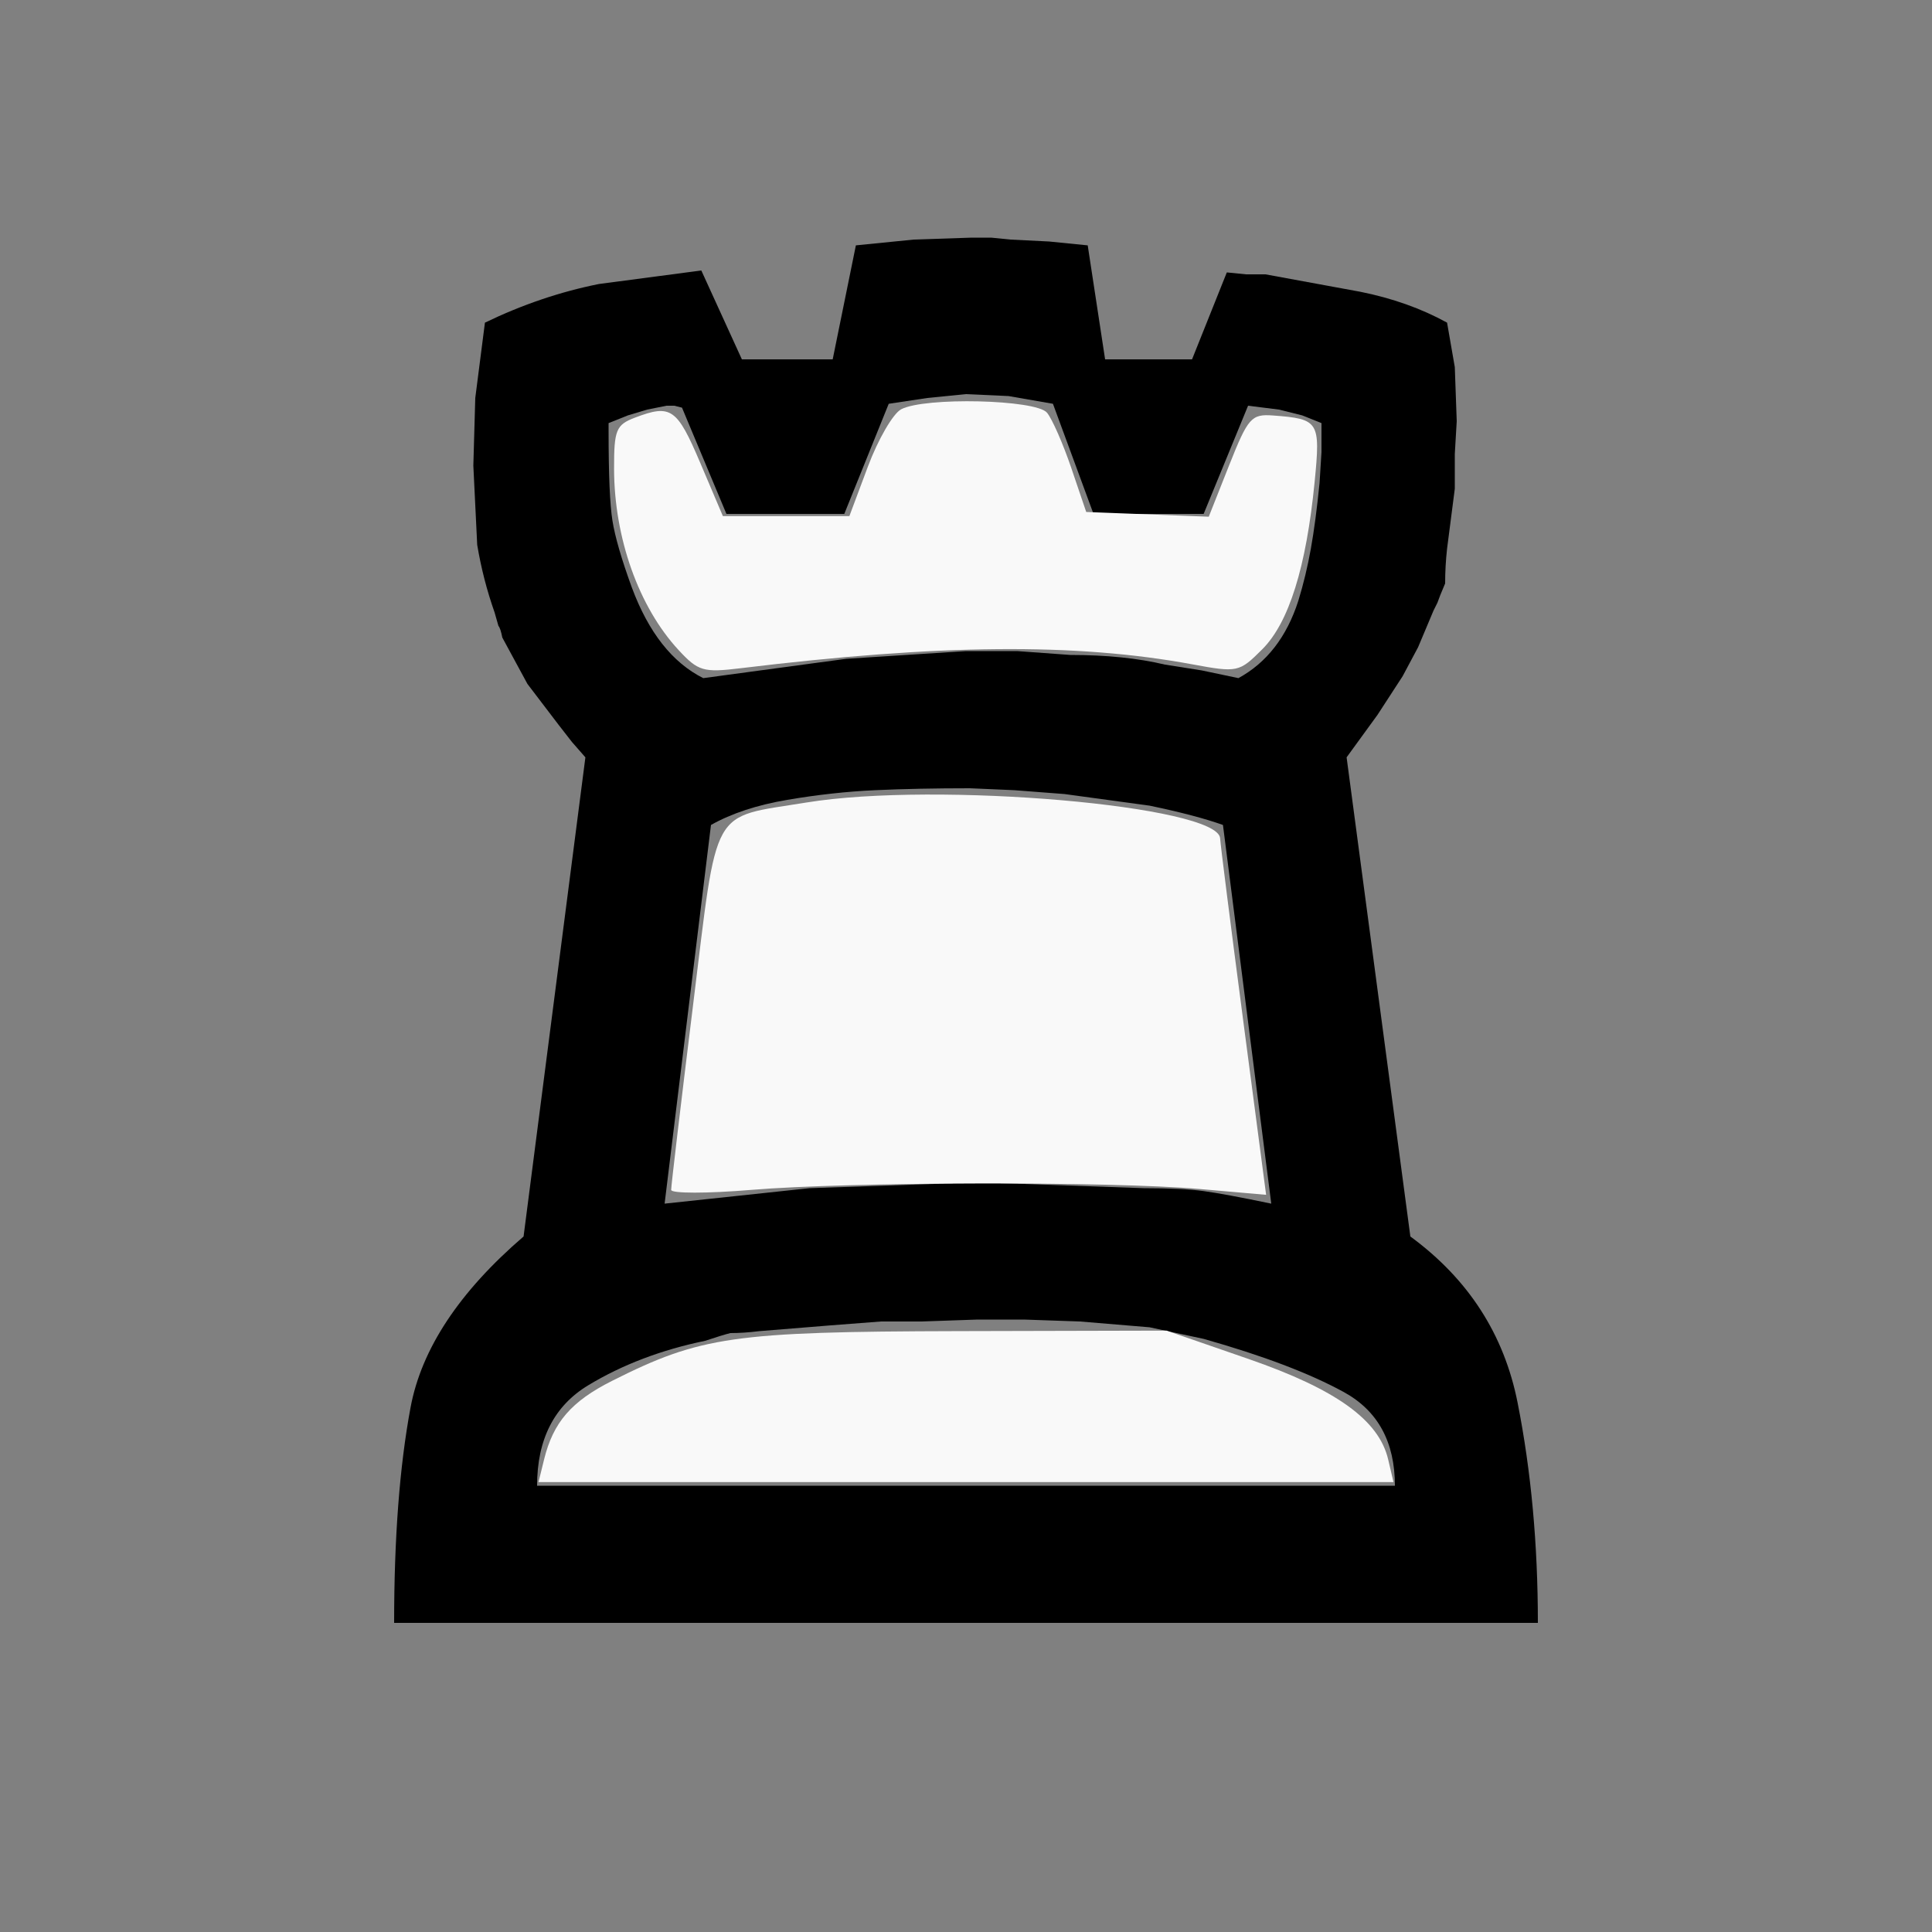 <?xml version="1.0" encoding="UTF-8" standalone="no"?>
<svg
   xmlns:dc="http://purl.org/dc/elements/1.1/"
   xmlns:cc="http://creativecommons.org/ns#"
   xmlns:rdf="http://www.w3.org/1999/02/22-rdf-syntax-ns#"
   xmlns:svg="http://www.w3.org/2000/svg"
   xmlns="http://www.w3.org/2000/svg"
   xmlns:sodipodi="http://sodipodi.sourceforge.net/DTD/sodipodi-0.dtd"
   xmlns:inkscape="http://www.inkscape.org/namespaces/inkscape"
   viewBox="0 0 1000 1000"
   id="svg2"
   version="1.1"
   inkscape:version="0.48.2 r9819"
   width="100%"
   height="100%"
   sodipodi:docname="wr.svg">
  <rect x="0" y="0" width="1000" height="1000" fill="#808080" stroke="none"/>
  <defs
     id="defs10" />
  <sodipodi:namedview
     pagecolor="#ffffff"
     bordercolor="#666666"
     borderopacity="1"
     objecttolerance="10"
     gridtolerance="10"
     guidetolerance="10"
     inkscape:pageopacity="0"
     inkscape:pageshadow="2"
     inkscape:window-width="696"
     inkscape:window-height="696"
     id="namedview8"
     showgrid="false"
     inkscape:zoom="0.236"
     inkscape:cx="500"
     inkscape:cy="500"
     inkscape:window-x="0"
     inkscape:window-y="0"
     inkscape:window-maximized="0"
     inkscape:current-layer="svg2" />
  <g
     transform="matrix(1,0,0,-1,0,840)"
     id="g4">
    <path
       d="m 204,0 q 0,66 8.5,111.5 Q 221,157 271,200 l 32,248 -7,8 -7,9 -16,21 -13,24 q -1,5 -2,6 l -2,7 q -6,17 -9,35 l -2,41 1,35 5,39 q 29,14 59,20 l 53,7 21,-46 h 47 l 12,59 30,3 30,1 h 10 l 10,-1 20,-1 20,-2 9,-59 h 45 l 18,45 10,-1 h 10 l 49,-9 q 25,-5 45,-16 l 4,-23 1,-28 -1,-17 v -18 l -4,-31 q -1,-9 -1,-18 -3,-7 -4,-10 l -2,-4 -8,-19 -8,-15 -13,-20 -16,-22 33,-248 Q 775,167 785.5,114 796,61 796,0 H 204 z m 518,71 q 0,34 -26.5,48.5 Q 669,134 623,147 l -28,6 -36,3 -29,1 h -24 l -29,-1 h -21 q 0,0 -26,-2 l -37,-3 q -8,-1 -15,-1 -4,-1 -13,-4 -34,-7 -60.5,-23 Q 278,107 278,71 h 444 z m -89,342 q -14,5 -38,10 l -44,6 -26,2 -23,1 q -27,0 -49,-1 -22,-1 -45.5,-5 Q 384,422 368,413 l -24,-196 75,8 88,3 85,-3 q 20,0 31,-1.5 11,-1.5 35,-6.5 z m -67,161 -21,57 -23,4 -22,1 -20,-2 -20,-3 -23,-57 h -61 l -23,55 -4,1 h -4 l -10,-2 -10,-3 -5,-2 -5,-2 v -4 q 0,-34 2,-46.5 2,-12.5 10,-34.5 13,-35 37,-47 l 74,10 62,4 h 26.5 q 0,0 27.5,-2 28,0 49,-5 l 19,-3 19,-4 q 22,12 31,40 4,13 6.5,27 2.5,14 4.5,34 l 1,16 v 15 l -10,4 -12,3 -8,1 -8,1 -23,-56 h -57 z"
       id="path6"
       inkscape:connector-curvature="0"
       fill="#000000" />
  </g>
  <path
     style="fill:#f9f9f9;fill-opacity:1"
     d="m 347.394,615.891 c -0.035,-1.888 5.051,-44.807 11.301,-95.374 12.962,-104.865 8.542,-96.945 58.677,-105.131 67.463,-11.015 213.52,1.667 214.164,18.596 0.099,2.61 5.495,45.18 11.991,94.6 l 11.811,89.854 -34.237,-2.99 c -46.29,-4.042 -181.459,-3.784 -232.33,0.444 -22.722,1.889 -41.342,1.889 -41.377,0 l 0,0 z"
     id="path2989"
     inkscape:connector-curvature="0" />
  <path
     style="fill:#f9f9f9;fill-opacity:1"
     d="m 351.153,336.378 c -20.555,-22.256 -33.237,-57.942 -33.311,-93.729 -0.041,-20.113 1.043,-22.764 10.823,-26.483 18.62,-7.079 21.743,-4.914 33.781,23.41 l 11.706,27.542 32.746,0 32.746,0 9.567,-25.583 c 5.262,-14.071 12.996,-27.418 17.187,-29.661 12.065,-6.457 69.832,-5.122 75.532,1.746 2.658,3.203 8.311,16.074 12.563,28.602 L 562.223,265 l 31.715,1.224 31.715,1.224 10.561,-26.648 c 9.74,-24.578 11.503,-26.578 22.696,-25.744 23.814,1.774 24.623,3.068 21.534,34.419 -4.35,44.148 -13.318,72.811 -27.087,86.581 -11.957,11.957 -12.793,12.136 -36.38,7.776 -59.98,-11.088 -130.685,-10.474 -233.503,2.027 -19.443,2.364 -22.103,1.584 -32.321,-9.48 l 0,0 z"
     id="path2991"
     inkscape:connector-curvature="0" />
  <path
     style="fill:#f9f9f9;fill-opacity:1"
     d="m 281.607,755.466 c 4.743,-19.291 14.109,-30.129 35.206,-40.739 45.802,-23.034 62.666,-25.46 178.949,-25.739 l 108.051,-0.26 42.326,14.642 c 45.48,15.733 67.609,31.658 72.391,52.095 l 2.727,11.653 -221.258,0 -221.258,0 2.865,-11.653 z"
     id="path2993"
     inkscape:connector-curvature="0" />
</svg>
